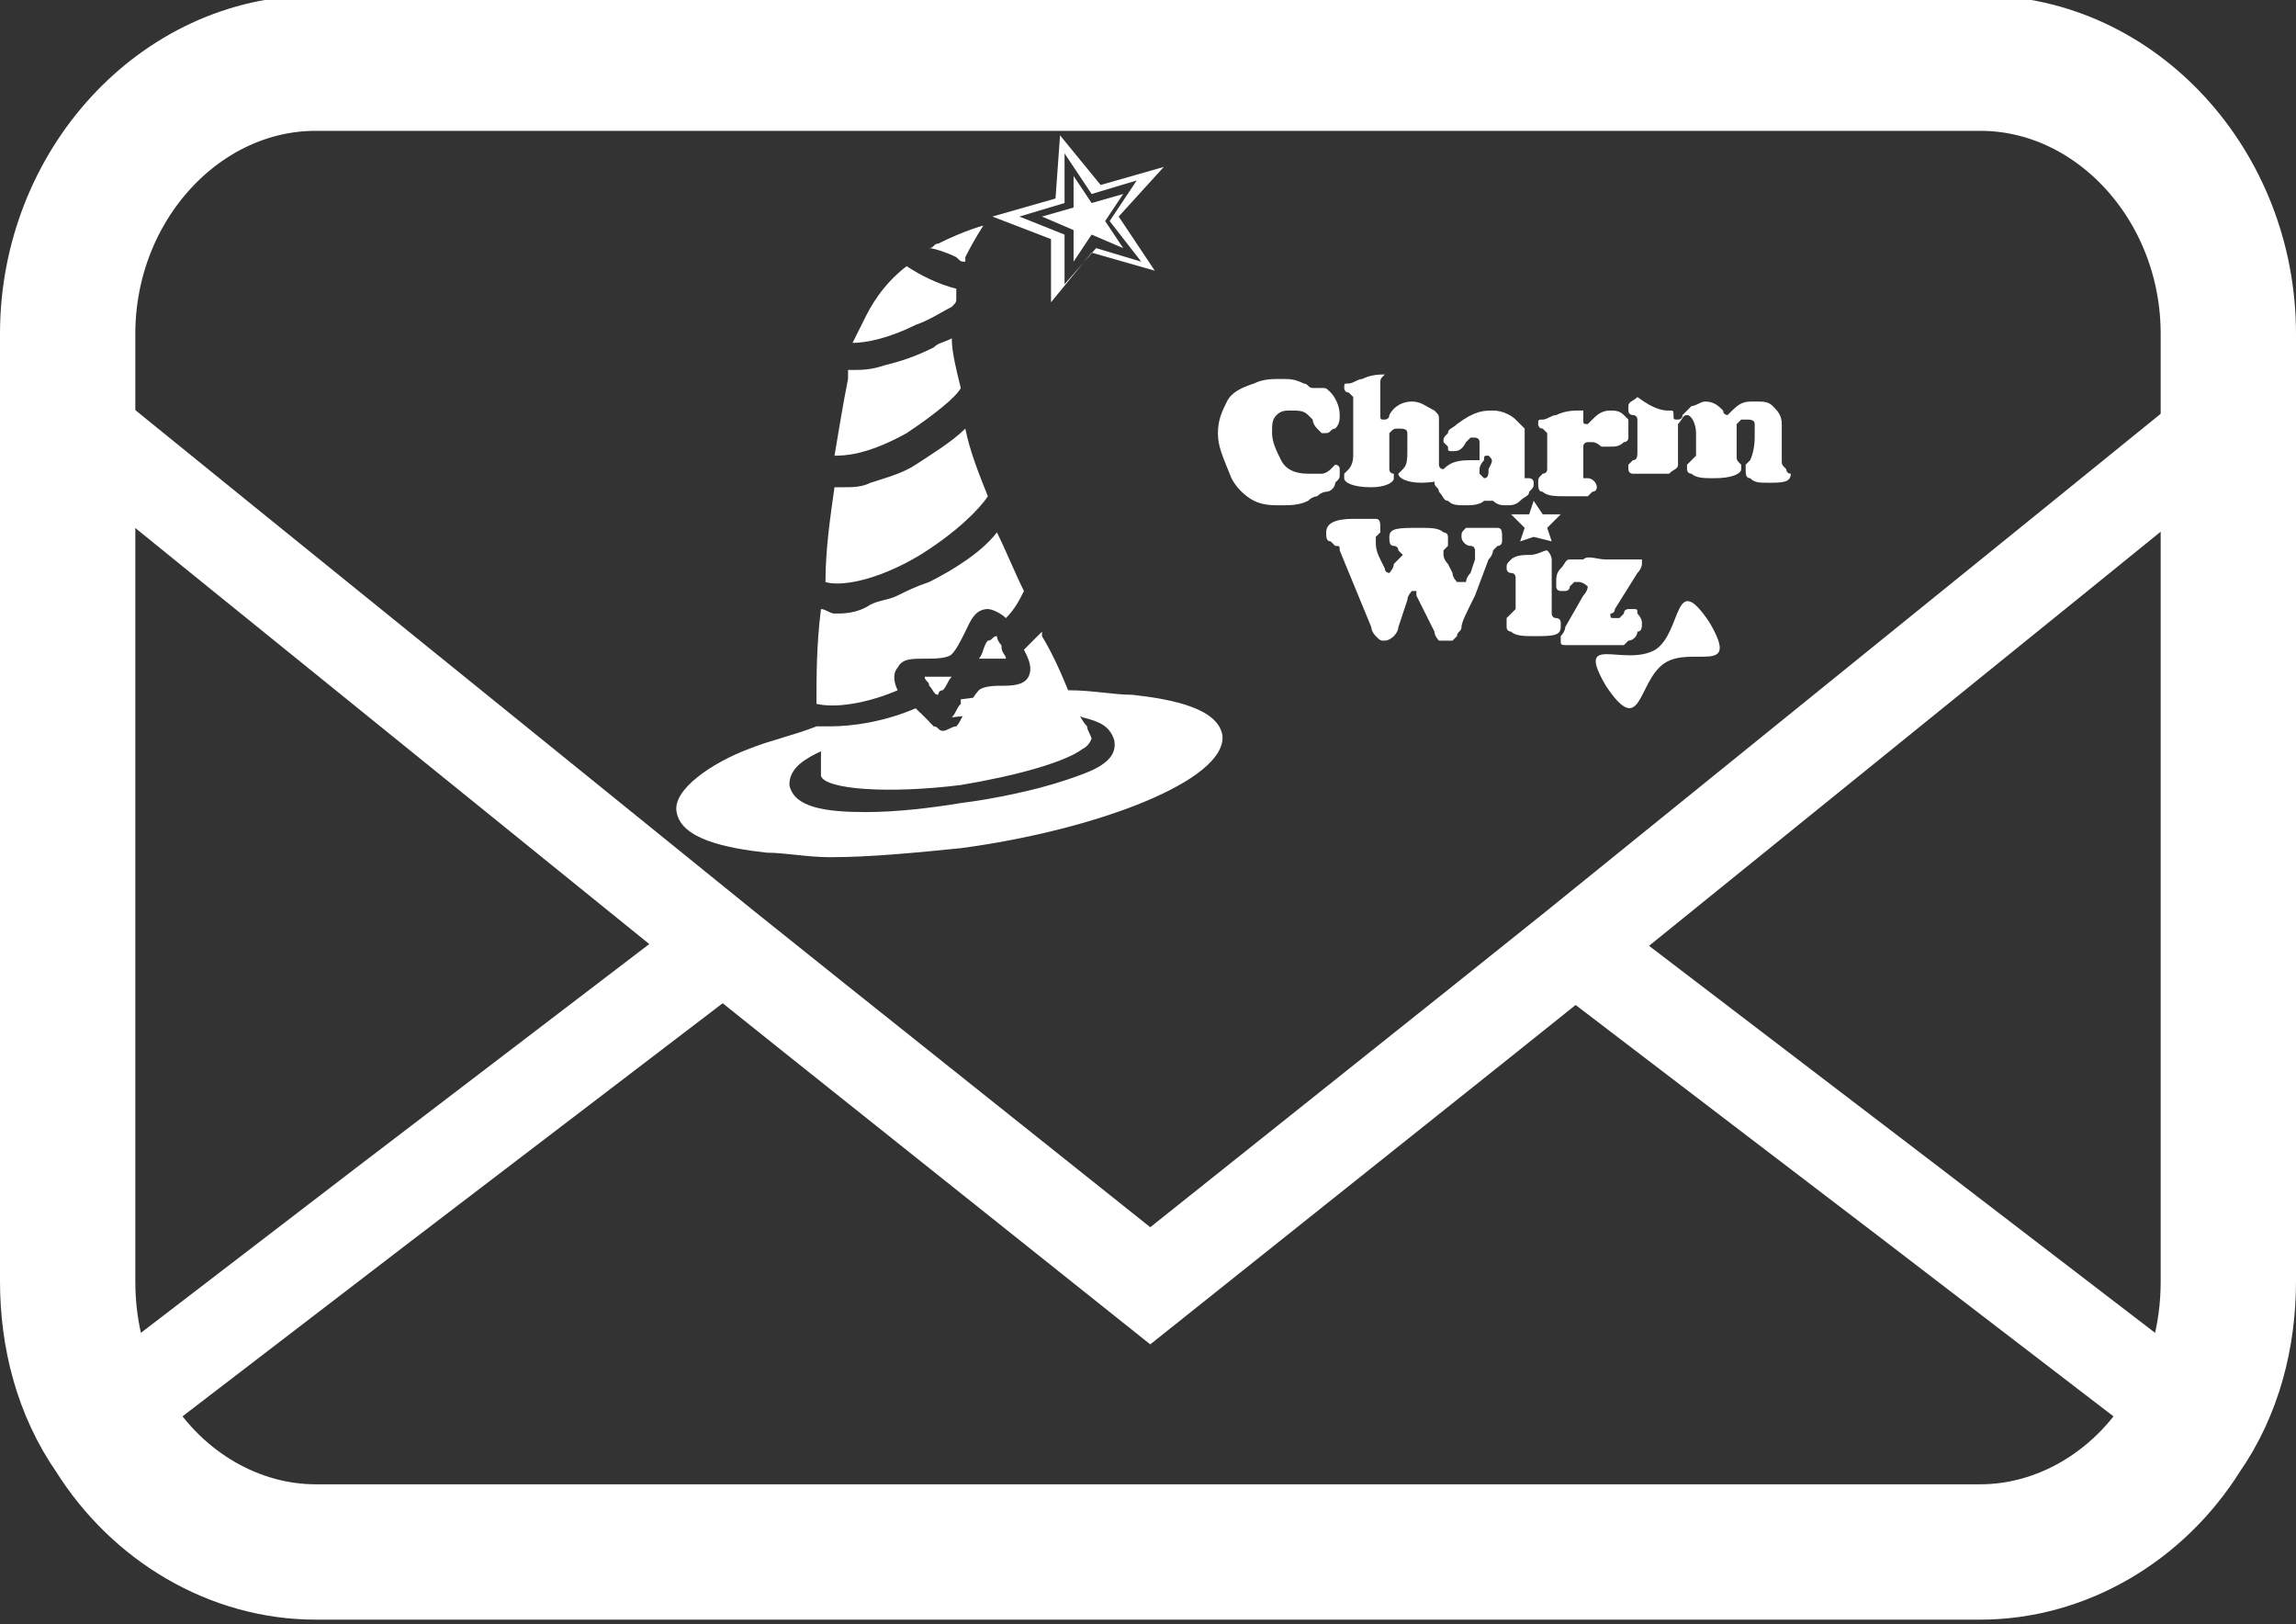 <?xml version="1.0" encoding="utf-8"?>
<svg version="1.1" id="Layer_1" xmlns="http://www.w3.org/2000/svg" xmlns:xlink="http://www.w3.org/1999/xlink" x="0px" y="0px"
	 viewBox="0 0 50.9 36" style="enable-background:new 0 0 50.9 36;" xml:space="preserve">
<rect x="0" y="0" width="50.9" height="36" fill="#333333" stroke="none"/>
<style type="text/css">
	.st0{fill:#5CA6EA;stroke:#000000;stroke-width:2.03;stroke-miterlimit:10;}
	.st1{fill:none;stroke:#FFFFFF;stroke-width:3;stroke-miterlimit:10;}
	.st2{fill:none;stroke:#FFFFFF;stroke-width:2.03;stroke-miterlimit:10;}
	.st3{fill:#FFFFFF;}
</style>
<path class="st0" d="M34.8,20.9"/>
<path class="st0" d="M16.1,20.9"/>
<g>
	<path class="st1" d="M7,34.4c-1.8,0-3.5-1-4.5-2.6c-0.7-1-1-2.2-1-3.4v-21c0-3.3,2.5-6,5.5-6h36.9c3,0,5.5,2.7,5.5,6v21
		c0,1.2-0.3,2.4-1,3.4c-1,1.6-2.7,2.6-4.5,2.6H7z"/>
	<path class="st2" d="M16.1,20.9l-7.6,5.8l-6,4.6c1.1,2.1,3,3.4,5.2,3.4h35.5c2.2,0,4-1.4,5.2-3.4l-6-4.6l-7.6-5.8"/>
	<path class="st2" d="M43.1,1.1H7.7c-3.5,0-6.3,3.1-6.3,7v1l3.7,3l11,8.9l2,1.6l7.4,5.9l7.4-5.9l2-1.6l11-8.9l3.7-3v-1
		C49.4,4.3,46.6,1.1,43.1,1.1z"/>
</g>
<g>
	<g>
		<g id="XMLID_1367_">
			<path id="XMLID_1411_" class="st3" d="M28.4,8.4c0.2,0,0.3,0,0.5,0.1c0.1,0,0.1,0.1,0.2,0.1c0,0,0.1,0,0.1,0c0,0,0,0,0.1,0
				c0.1,0,0.1,0,0.2,0.1c0.1,0.1,0.2,0.3,0.2,0.5c0,0.1,0,0.2-0.1,0.3c-0.1,0-0.1,0.1-0.2,0.1c-0.1,0-0.1,0-0.1,0
				c0,0-0.1-0.1-0.1-0.1c-0.1-0.1-0.1-0.2-0.1-0.2c0,0-0.1-0.1-0.1-0.1c-0.1-0.1-0.2-0.1-0.4-0.1c-0.1,0-0.2,0-0.3,0.1
				c-0.1,0.1-0.1,0.2-0.1,0.4c0,0.2,0.1,0.4,0.2,0.6c0.1,0.2,0.3,0.3,0.6,0.3c0.1,0,0.2,0,0.3,0c0.1,0,0.2-0.1,0.2-0.1
				c0,0,0.1-0.1,0.1-0.1c0,0,0.1,0,0.1,0.1c0,0,0,0.1,0,0.1c0,0.1,0,0.1-0.1,0.2c0,0.1-0.1,0.2-0.2,0.2c0,0-0.1,0-0.2,0.1
				c0,0-0.1,0-0.2,0.1c-0.2,0.1-0.4,0.1-0.6,0.1c-0.2,0-0.4,0-0.6-0.1c-0.2-0.1-0.4-0.3-0.5-0.5C27.1,10.1,27,9.9,27,9.6
				c0-0.3,0.1-0.5,0.2-0.7c0.1-0.2,0.3-0.3,0.6-0.4C28,8.4,28.2,8.4,28.4,8.4"/>
			<path id="XMLID_1409_" class="st3" d="M30.6,8.5l0,0.7c0,0.1,0,0.1,0.1,0.1c0,0,0.1,0,0.1-0.1c0.1-0.2,0.3-0.3,0.5-0.3
				c0.2,0,0.3,0.1,0.5,0.2c0.1,0.1,0.1,0.1,0.1,0.2s0,0.2,0,0.3l0,0.6c0,0.1,0,0.1,0,0.1c0,0,0,0.1,0.1,0.1c0,0,0.1,0.1,0.1,0.1
				c0,0.1-0.2,0.2-0.6,0.2c-0.3,0-0.5-0.1-0.5-0.2c0,0,0,0,0,0c0,0,0,0,0.1-0.1c0.1-0.1,0.1-0.2,0.1-0.5c0-0.2,0-0.3,0-0.3
				c0-0.1-0.1-0.1-0.2-0.1c-0.1,0-0.1,0-0.2,0.1c0,0,0,0.1,0,0.2v0.3c0,0.2,0,0.2,0,0.3c0,0,0,0.1,0.1,0.1c0,0,0,0.1,0,0.1
				c0,0.1-0.2,0.2-0.5,0.2c-0.4,0-0.6-0.1-0.6-0.2c0,0,0-0.1,0-0.1c0,0,0,0,0.1-0.1c0,0,0.1-0.1,0.1-0.3s0-0.4,0-0.7
				c0-0.3,0-0.4,0-0.5c0,0,0-0.1,0-0.1c0,0,0,0-0.1-0.1c-0.1,0-0.1-0.1-0.1-0.1c0-0.1,0-0.1,0.1-0.1c0.1,0,0.2-0.1,0.3-0.1
				c0.2-0.1,0.4-0.1,0.5-0.1C30.6,8.4,30.6,8.4,30.6,8.5z"/>
			<path id="XMLID_1406_" class="st3" d="M33.1,9.1c0.2,0,0.4,0.1,0.5,0.2c0.1,0.1,0.1,0.1,0.2,0.2c0,0.1,0,0.2,0,0.3l0,0.3
				c0,0.2,0,0.3,0,0.4c0,0,0,0,0,0.1c0,0,0,0,0.1,0c0,0,0.1,0,0.1,0.1c0,0.1,0,0.1-0.1,0.2c0,0.1-0.1,0.1-0.2,0.2
				c-0.1,0.1-0.2,0.1-0.3,0.1c-0.1,0-0.2,0-0.3-0.1c0,0,0,0-0.1,0c0,0-0.1,0-0.1,0c-0.1,0.1-0.3,0.1-0.4,0.1c-0.2,0-0.3,0-0.4-0.1
				c-0.1,0-0.1-0.1-0.2-0.2c0-0.1-0.1-0.1-0.1-0.2c0-0.1,0.1-0.2,0.2-0.3c0.2-0.2,0.4-0.2,0.7-0.2c0.1,0,0.1,0,0.1,0c0,0,0,0,0-0.1
				c0-0.1,0-0.2,0-0.3c0-0.1-0.1-0.1-0.1-0.1c0,0-0.1,0-0.1,0c0,0-0.1,0.1-0.1,0.1c-0.1,0.2-0.2,0.2-0.3,0.2c-0.1,0-0.1,0-0.1-0.1
				c0,0-0.1-0.1-0.1-0.1c0-0.1,0-0.1,0.1-0.2c0-0.1,0.1-0.1,0.2-0.2C32.7,9.1,32.9,9.1,33.1,9.1z M33,10.1c-0.1,0-0.1,0-0.1,0.1
				c0,0-0.1,0.1-0.1,0.2c0,0.1,0,0.1,0,0.1c0,0,0.1,0.1,0.1,0.1c0.1,0,0.1-0.1,0.1-0.2C33.1,10.2,33.1,10.2,33,10.1
				C33.1,10.1,33.1,10.1,33,10.1z"/>
			<path id="XMLID_1386_" class="st3" d="M35,9.1c0.1,0,0.1,0,0.1,0c0,0,0,0.1,0,0.2c0,0.1,0,0.1,0.1,0.1c0,0,0,0,0.1-0.1
				c0.1-0.1,0.2-0.2,0.4-0.2c0.1,0,0.2,0,0.3,0.1c0,0,0.1,0.1,0.1,0.1s0,0.1,0,0.2c0,0.1,0,0.1,0,0.2c0,0.1-0.1,0.1-0.1,0.1
				c-0.1,0.1-0.2,0.1-0.3,0.1c-0.1,0-0.1,0-0.2,0c0,0-0.1-0.1-0.2-0.1c0,0,0,0-0.1,0c0,0-0.1,0-0.1,0.1c0,0,0,0.1,0,0.2
				c0,0.2,0,0.3,0,0.4c0,0,0,0.1,0,0.1c0,0,0,0,0.1,0c0.1,0,0.2,0.1,0.2,0.2c0,0,0,0.1-0.1,0.1c0,0-0.1,0.1-0.1,0.1
				c-0.1,0-0.3,0-0.5,0c-0.2,0-0.4,0-0.5-0.1c-0.1,0-0.1-0.1-0.1-0.2c0-0.1,0-0.1,0.1-0.2c0,0,0.1,0,0.1-0.1c0,0,0,0,0-0.1
				c0-0.1,0-0.3,0-0.6c0-0.1,0-0.1,0-0.1c0,0,0,0-0.1-0.1c-0.1,0-0.1-0.1-0.1-0.1c0-0.1,0-0.1,0.1-0.1c0.1,0,0.2-0.1,0.3-0.1
				C34.7,9.1,34.9,9.1,35,9.1z"/>
			<path id="XMLID_1368_" class="st3" d="M37,9.1c0.1,0,0.1,0,0.1,0.1c0,0,0,0,0,0c0,0,0,0,0,0c0,0.1,0,0.1,0.1,0.1
				c0,0,0.1,0,0.1-0.1c0.1-0.1,0.1-0.1,0.2-0.2c0.1,0,0.2-0.1,0.3-0.1c0.2,0,0.3,0.1,0.4,0.2c0,0.1,0.1,0.1,0.1,0.1c0,0,0,0,0.1-0.1
				c0.2-0.2,0.3-0.2,0.5-0.2c0.2,0,0.3,0,0.4,0.1c0.1,0.1,0.2,0.2,0.2,0.4c0,0,0,0.1,0,0.2c0,0,0,0.1,0,0.3c0,0.1,0,0.2,0,0.2
				c0,0,0,0,0,0.1c0,0.1,0,0.1,0.1,0.2c0,0,0,0.1,0.1,0.1c0,0,0,0,0,0c0,0.2-0.2,0.2-0.5,0.2c-0.2,0-0.3,0-0.4-0.1
				c-0.1,0-0.1-0.1-0.1-0.2c0,0,0,0,0-0.1c0,0,0,0,0.1-0.1c0,0,0.1-0.2,0.1-0.5c0-0.2,0-0.3,0-0.3c0-0.1-0.1-0.1-0.2-0.1
				c0,0-0.1,0-0.1,0c0,0-0.1,0.1-0.1,0.1c0,0,0,0.2,0,0.3c0,0.2,0,0.3,0,0.4s0,0.1,0.1,0.2c0,0,0,0,0,0.1c0,0.1-0.2,0.2-0.6,0.2
				c-0.2,0-0.4,0-0.5-0.1c-0.1,0-0.1-0.1-0.1-0.1c0,0,0-0.1,0-0.1c0,0,0,0,0.1-0.1c0,0,0,0,0.1-0.1c0,0,0-0.1,0-0.1
				c0-0.1,0-0.3,0-0.4c0-0.2-0.1-0.4-0.2-0.4c-0.1,0-0.1,0.1-0.2,0.2c0,0.1,0,0.2,0,0.4c0,0.1,0,0.2,0,0.3c0,0,0,0.1,0,0.1
				c0,0.1,0,0.1,0,0.1c0,0.1-0.1,0.1-0.2,0.2c-0.1,0-0.2,0-0.4,0c-0.2,0-0.3,0-0.4,0c-0.1,0-0.1-0.1-0.1-0.1c0,0,0,0,0-0.1
				c0,0,0,0,0.1-0.1c0.1,0,0.1-0.1,0.1-0.2c0-0.1,0-0.3,0-0.5c0-0.1,0-0.2,0-0.2c0,0,0-0.1-0.1-0.1c0,0-0.1,0-0.1-0.1s0,0,0-0.1
				c0-0.1,0.1-0.1,0.2-0.2C36.7,9.1,36.9,9.1,37,9.1z"/>
		</g>
		<g>
			<g>
				<path id="XMLID_1417_" class="st3" d="M31.1,12.3l-0.1-0.1c0-0.1-0.1-0.1-0.1-0.1c-0.1,0-0.1-0.1-0.1-0.2c0-0.2,0.2-0.2,0.7-0.2
					c0.2,0,0.4,0,0.5,0.1c0,0,0.1,0,0.1,0.1c0,0,0,0.1,0,0.1c0,0,0,0.1,0,0.1c0,0,0,0-0.1,0.1c0,0,0,0.1,0,0.1c0,0,0,0.1,0.1,0.2
					l0.1,0.2c0,0.1,0.1,0.2,0.1,0.2c0,0,0,0,0.1,0c0,0,0.1,0,0.1,0c0,0,0-0.1,0.1-0.2l0.1-0.3c0-0.1,0-0.1,0-0.2c0,0,0-0.1-0.1-0.1
					c-0.1,0-0.2-0.1-0.2-0.2c0-0.1,0-0.1,0.1-0.2c0.1,0,0.2,0,0.4,0c0.1,0,0.2,0,0.3,0c0.1,0,0.1,0.1,0.1,0.2c0,0,0,0.1,0,0.1
					c0,0,0,0.1-0.1,0.1c0,0-0.1,0.1-0.1,0.1c0,0,0,0.1-0.1,0.2l-0.3,0.8c-0.2,0.4-0.3,0.6-0.3,0.7c0,0.1-0.1,0.1-0.1,0.2
					c0,0-0.1,0.1-0.1,0.1c0,0-0.1,0-0.1,0c-0.1,0-0.1,0-0.2,0c0,0-0.1-0.1-0.1-0.2l-0.4-0.8c0,0,0-0.1,0-0.1c0,0,0,0,0,0
					c0,0,0,0-0.1,0c0,0-0.1,0.1-0.1,0.2L31,13.9c0,0.1-0.1,0.2-0.1,0.2c0,0-0.1,0.1-0.2,0.1c-0.1,0-0.1,0-0.2-0.1
					c0,0-0.1-0.1-0.1-0.2l-0.7-1.7c0-0.1,0-0.1-0.1-0.1c0,0,0,0-0.1-0.1c-0.1,0-0.1-0.1-0.1-0.2c0-0.2,0.2-0.3,0.6-0.3
					c0.2,0,0.4,0,0.5,0c0.1,0,0.1,0.1,0.1,0.2c0,0,0,0,0,0.1c0,0,0,0-0.1,0.1c0,0,0,0.1,0,0.1c0,0.1,0,0.2,0.1,0.4l0.1,0.2
					c0,0.1,0.1,0.1,0.1,0.1c0,0,0,0,0,0c0,0,0.1-0.1,0.1-0.2L31.1,12.3C31.2,12.3,31.2,12.3,31.1,12.3
					C31.2,12.3,31.2,12.3,31.1,12.3z"/>
				<path id="XMLID_1414_" class="st3" d="M34.4,12.4v1c0,0.1,0,0.1,0,0.2c0,0,0,0.1,0.1,0.1c0,0,0.1,0,0.1,0.1c0,0,0,0,0,0.1
					c0,0.2-0.2,0.2-0.6,0.2c-0.2,0-0.4,0-0.5-0.1c0,0-0.1,0-0.1-0.1c0,0,0-0.1,0-0.1c0,0,0-0.1,0-0.1c0,0,0,0,0.1-0.1
					c0,0,0.1-0.1,0.1-0.1c0-0.1,0-0.2,0-0.3c0,0,0-0.1,0-0.2c0-0.1,0-0.2,0-0.2c0,0,0-0.1-0.1-0.1c-0.1,0-0.1-0.1-0.1-0.1
					c0-0.1,0-0.1,0.1-0.2c0.1-0.1,0.3-0.1,0.4-0.1c0.2,0,0.3-0.1,0.4-0.1C34.4,12.3,34.4,12.4,34.4,12.4z M34.2,12.1"/>
				<path id="XMLID_1412_" class="st3" d="M35.6,12.4h0.5c0.1,0,0.2,0,0.2,0c0,0,0.1,0,0.1,0c0,0,0,0,0,0.1c0,0,0,0.1-0.1,0.2
					l-0.5,0.8c0,0.1-0.1,0.1-0.1,0.1c0,0.1,0,0.1,0.1,0.1c0.1,0,0.1,0,0.1,0c0,0,0.1-0.1,0.1-0.1c0-0.1,0.1-0.1,0.1-0.1
					c0,0,0,0,0.1,0c0.1,0,0.1,0,0.1,0.1c0,0,0.1,0.1,0.1,0.2c0,0.1,0,0.2-0.1,0.2c0,0.1-0.1,0.2-0.2,0.2c0,0-0.1,0.1-0.1,0.1
					c0,0,0,0-0.1,0c-0.1,0-0.1,0-0.2,0h-0.9c-0.2,0-0.2,0-0.2-0.1c0,0,0,0,0-0.1c0,0,0.1-0.1,0.1-0.2l0.4-0.7
					c0.1-0.1,0.1-0.2,0.1-0.2c0,0-0.1-0.1-0.2-0.1c-0.1,0-0.1,0-0.1,0c0,0-0.1,0.1-0.1,0.1c0,0.1-0.1,0.1-0.1,0.1c0,0,0,0-0.1,0
					c0,0-0.1,0-0.1-0.1c0,0,0-0.1,0-0.1c0-0.1,0-0.2,0.1-0.3c0.1-0.1,0.1-0.2,0.2-0.2c0,0,0,0,0.1,0c0.1,0,0.1,0,0.2,0
					C35.2,12.3,35.4,12.4,35.6,12.4z"/>
				<polygon class="st3" points="34,11.9 34.4,12 34.3,11.7 34.6,11.4 34.2,11.4 34,11.1 33.9,11.4 33.5,11.4 33.8,11.7 33.7,12 
									"/>
			</g>
			<path id="XMLID_1366_" class="st3" d="M37.9,13.8c0.7,1.2-0.4,0.5-1,0.9c-0.6,0.4-0.5,1.7-1.3,0.5c-0.7-1.2,0.4-0.4,1.1-0.8
				C37.3,14,37.1,12.6,37.9,13.8z"/>
		</g>
	</g>
	<g>
		<g>
			<polygon class="st3" points="24.9,4.3 24.2,4.5 23.8,3.9 23.8,4.6 23.1,4.8 23.8,5.1 23.8,5.8 24.2,5.2 24.9,5.5 24.5,4.9 			"/>
			<path class="st3" d="M25.8,3.7l-1.4,0.4L23.5,3l-0.1,1.4l-1.4,0.4l1.3,0.5l0,1.4l0.9-1.1l1.4,0.4l-0.8-1.2L25.8,3.7z M25.3,5.8
				l-1-0.3l-0.7,0.8l0-1.1l-1-0.4l1-0.3l0-1.1l0.6,0.9l1-0.3l-0.6,0.9L25.3,5.8z"/>
		</g>
		<g>
			<path class="st3" d="M27.1,16.3c-0.1-0.6-1.1-0.8-2-0.9c-0.4,0-0.9-0.1-1.4-0.1c-0.8,0-1.6,0.1-2.4,0.2c0,0,0,0.1,0,0.1
				c-0.1,0.1-0.1,0.2-0.2,0.3c0.9-0.1,1.7-0.2,2.3-0.1c0.2,0,0.4,0,0.6,0.1c0.4,0.1,0.6,0.2,0.7,0.5c0.1,0.5-0.5,0.7-1.1,0.9
				c-0.6,0.2-1.5,0.4-2.3,0.5c-0.6,0.1-1.4,0.2-2.1,0.2c-0.9,0-1.6-0.1-1.7-0.6c0-0.3,0.2-0.5,0.6-0.7c0.6-0.3,1.6-0.5,2.5-0.7
				c-0.1-0.1-0.2-0.2-0.3-0.3c-0.7,0.3-1.4,0.4-1.9,0.4c-0.1,0-0.2,0-0.3,0c0,0,0,0,0,0c0,0,0,0,0,0c-0.5,0.2-1,0.3-1.5,0.5
				c-0.8,0.3-1.7,0.9-1.6,1.4c0.1,0.6,1.1,0.8,2,0.9c0.4,0,0.9,0.1,1.4,0.1c0.9,0,1.9-0.1,2.9-0.2C24.3,18.4,27.2,17.3,27.1,16.3z"
				/>
			<g>
				<path class="st3" d="M21.2,6.4C21.2,6.4,21.2,6.4,21.2,6.4c0,0.1,0,0.1,0,0.2c0,0,0,0,0,0c0,0.1,0,0.1-0.1,0.2c0,0,0,0,0,0
					c-0.2,0.1-0.5,0.3-0.8,0.4c-0.6,0.3-1.1,0.4-1.4,0.4C19,7.4,19.1,7.2,19.2,7c0.2-0.4,0.5-0.8,0.9-1.1c0,0,0,0,0,0
					C20.4,6.1,20.8,6.3,21.2,6.4z"/>
				<path class="st3" d="M21.8,5c0,0-0.2,0.3-0.4,0.7c0,0,0,0,0,0.1c-0.1,0-0.1,0-0.2-0.1c-0.2-0.1-0.5-0.2-0.6-0.2
					c0.1,0,0.1-0.1,0.2-0.1C21.4,5.1,21.8,5,21.8,5z"/>
				<path class="st3" d="M18.5,10.1c0.1-0.6,0.2-1.2,0.3-1.7c0-0.1,0-0.1,0-0.2c0,0,0.1,0,0.1,0c0.2,0,0.4,0,0.7-0.1
					c0.4-0.1,0.7-0.2,1.1-0.4c0.1-0.1,0.2-0.1,0.4-0.2c0,0.3,0.1,0.7,0.2,1.1c-0.1,0.2-0.6,0.6-1.2,1C19.2,10.1,18.7,10.1,18.5,10.1
					z"/>
				<path class="st3" d="M21.9,11c-0.2,0.3-0.7,0.8-1.5,1.3c-1,0.6-1.8,0.7-2.1,0.6l0,0c0-0.7,0.1-1.4,0.2-2.1c0,0,0,0,0,0
					c0.1,0,0.2,0,0.2,0c0.2,0,0.4,0,0.6-0.1c0.3-0.1,0.7-0.2,1-0.4c0.3-0.2,0.8-0.5,1.1-0.8C21.5,10,21.7,10.5,21.9,11z"/>
				<path class="st3" d="M22.7,13.1c-0.1,0.2-0.2,0.4-0.4,0.6c-0.1-0.1-0.3-0.2-0.4-0.2c-0.3,0-0.4,0.3-0.5,0.5
					c-0.1,0.2-0.2,0.4-0.3,0.5c-0.1,0.1-0.4,0.1-0.6,0.1c-0.3,0-0.5,0-0.6,0.2c-0.1,0.1-0.1,0.3,0,0.5v0c-0.7,0.3-1.4,0.4-1.8,0.3
					c0-0.6,0-1.3,0.1-2.1c0.1,0,0.2,0.1,0.3,0.1c0.2,0,0.5,0,0.8-0.2c0.2-0.1,0.4-0.1,0.6-0.2c0.2-0.1,0.4-0.2,0.7-0.3
					c0.6-0.3,1.2-0.7,1.5-1.1C22.3,12.2,22.5,12.7,22.7,13.1C22.7,13.1,22.7,13.1,22.7,13.1z"/>
				<path class="st3" d="M24,16.6c-0.4,0.3-1.5,0.6-2.7,0.8c-1.6,0.2-3,0.1-3.1-0.2c0-0.1,0-0.1,0-0.2c0-0.1,0-0.2,0-0.3
					c0-0.1,0-0.3,0-0.4c0,0,0,0,0-0.1v0c0.1,0,0.2,0,0.3,0c0.5,0,1.2-0.2,1.9-0.4c0.1,0.1,0.2,0.2,0.3,0.3c0.1,0,0.1,0.1,0.2,0.1h0
					c0.1,0,0.2-0.1,0.3-0.1c0.1-0.1,0.1-0.2,0.2-0.3c0,0,0-0.1,0-0.1c0.1-0.1,0.2-0.3,0.3-0.4c0.1-0.1,0.4-0.1,0.5-0.1
					c0.2,0,0.5,0,0.6-0.2c0.1-0.2,0-0.4-0.1-0.6c0.1-0.1,0.3-0.3,0.4-0.4c0,0,0,0.1,0,0.1c0.3,0.5,0.5,1,0.7,1.5
					c0.1,0.2,0.2,0.4,0.3,0.5c0,0.1,0.1,0.2,0.1,0.3C24.2,16.3,24.2,16.5,24,16.6z"/>
			</g>
			<path class="st3" d="M18.1,16.1C18.1,16.1,18.1,16.1,18.1,16.1C18.1,16.1,18.1,16.1,18.1,16.1C18.1,16.1,18.1,16.1,18.1,16.1z"/>
			<g>
				<path class="st3" d="M21.9,14.2c-0.1,0.1-0.1,0.3-0.2,0.4c0.1,0,0.3,0,0.4,0c0,0,0.1,0,0.2,0c0-0.1-0.1-0.1-0.1-0.3
					c-0.1-0.1-0.1-0.2-0.1-0.2C22,14.1,22,14.2,21.9,14.2z"/>
				<path class="st3" d="M20.5,15C20.5,15,20.5,15,20.5,15c0,0.1,0.1,0.1,0.1,0.2c0.1,0.1,0.1,0.2,0.2,0.2c0,0,0-0.1,0.1-0.1
					c0.1-0.1,0.1-0.2,0.2-0.3c-0.2,0-0.3,0-0.4,0C20.6,15,20.5,15,20.5,15z"/>
			</g>
		</g>
	</g>
</g>
</svg>
